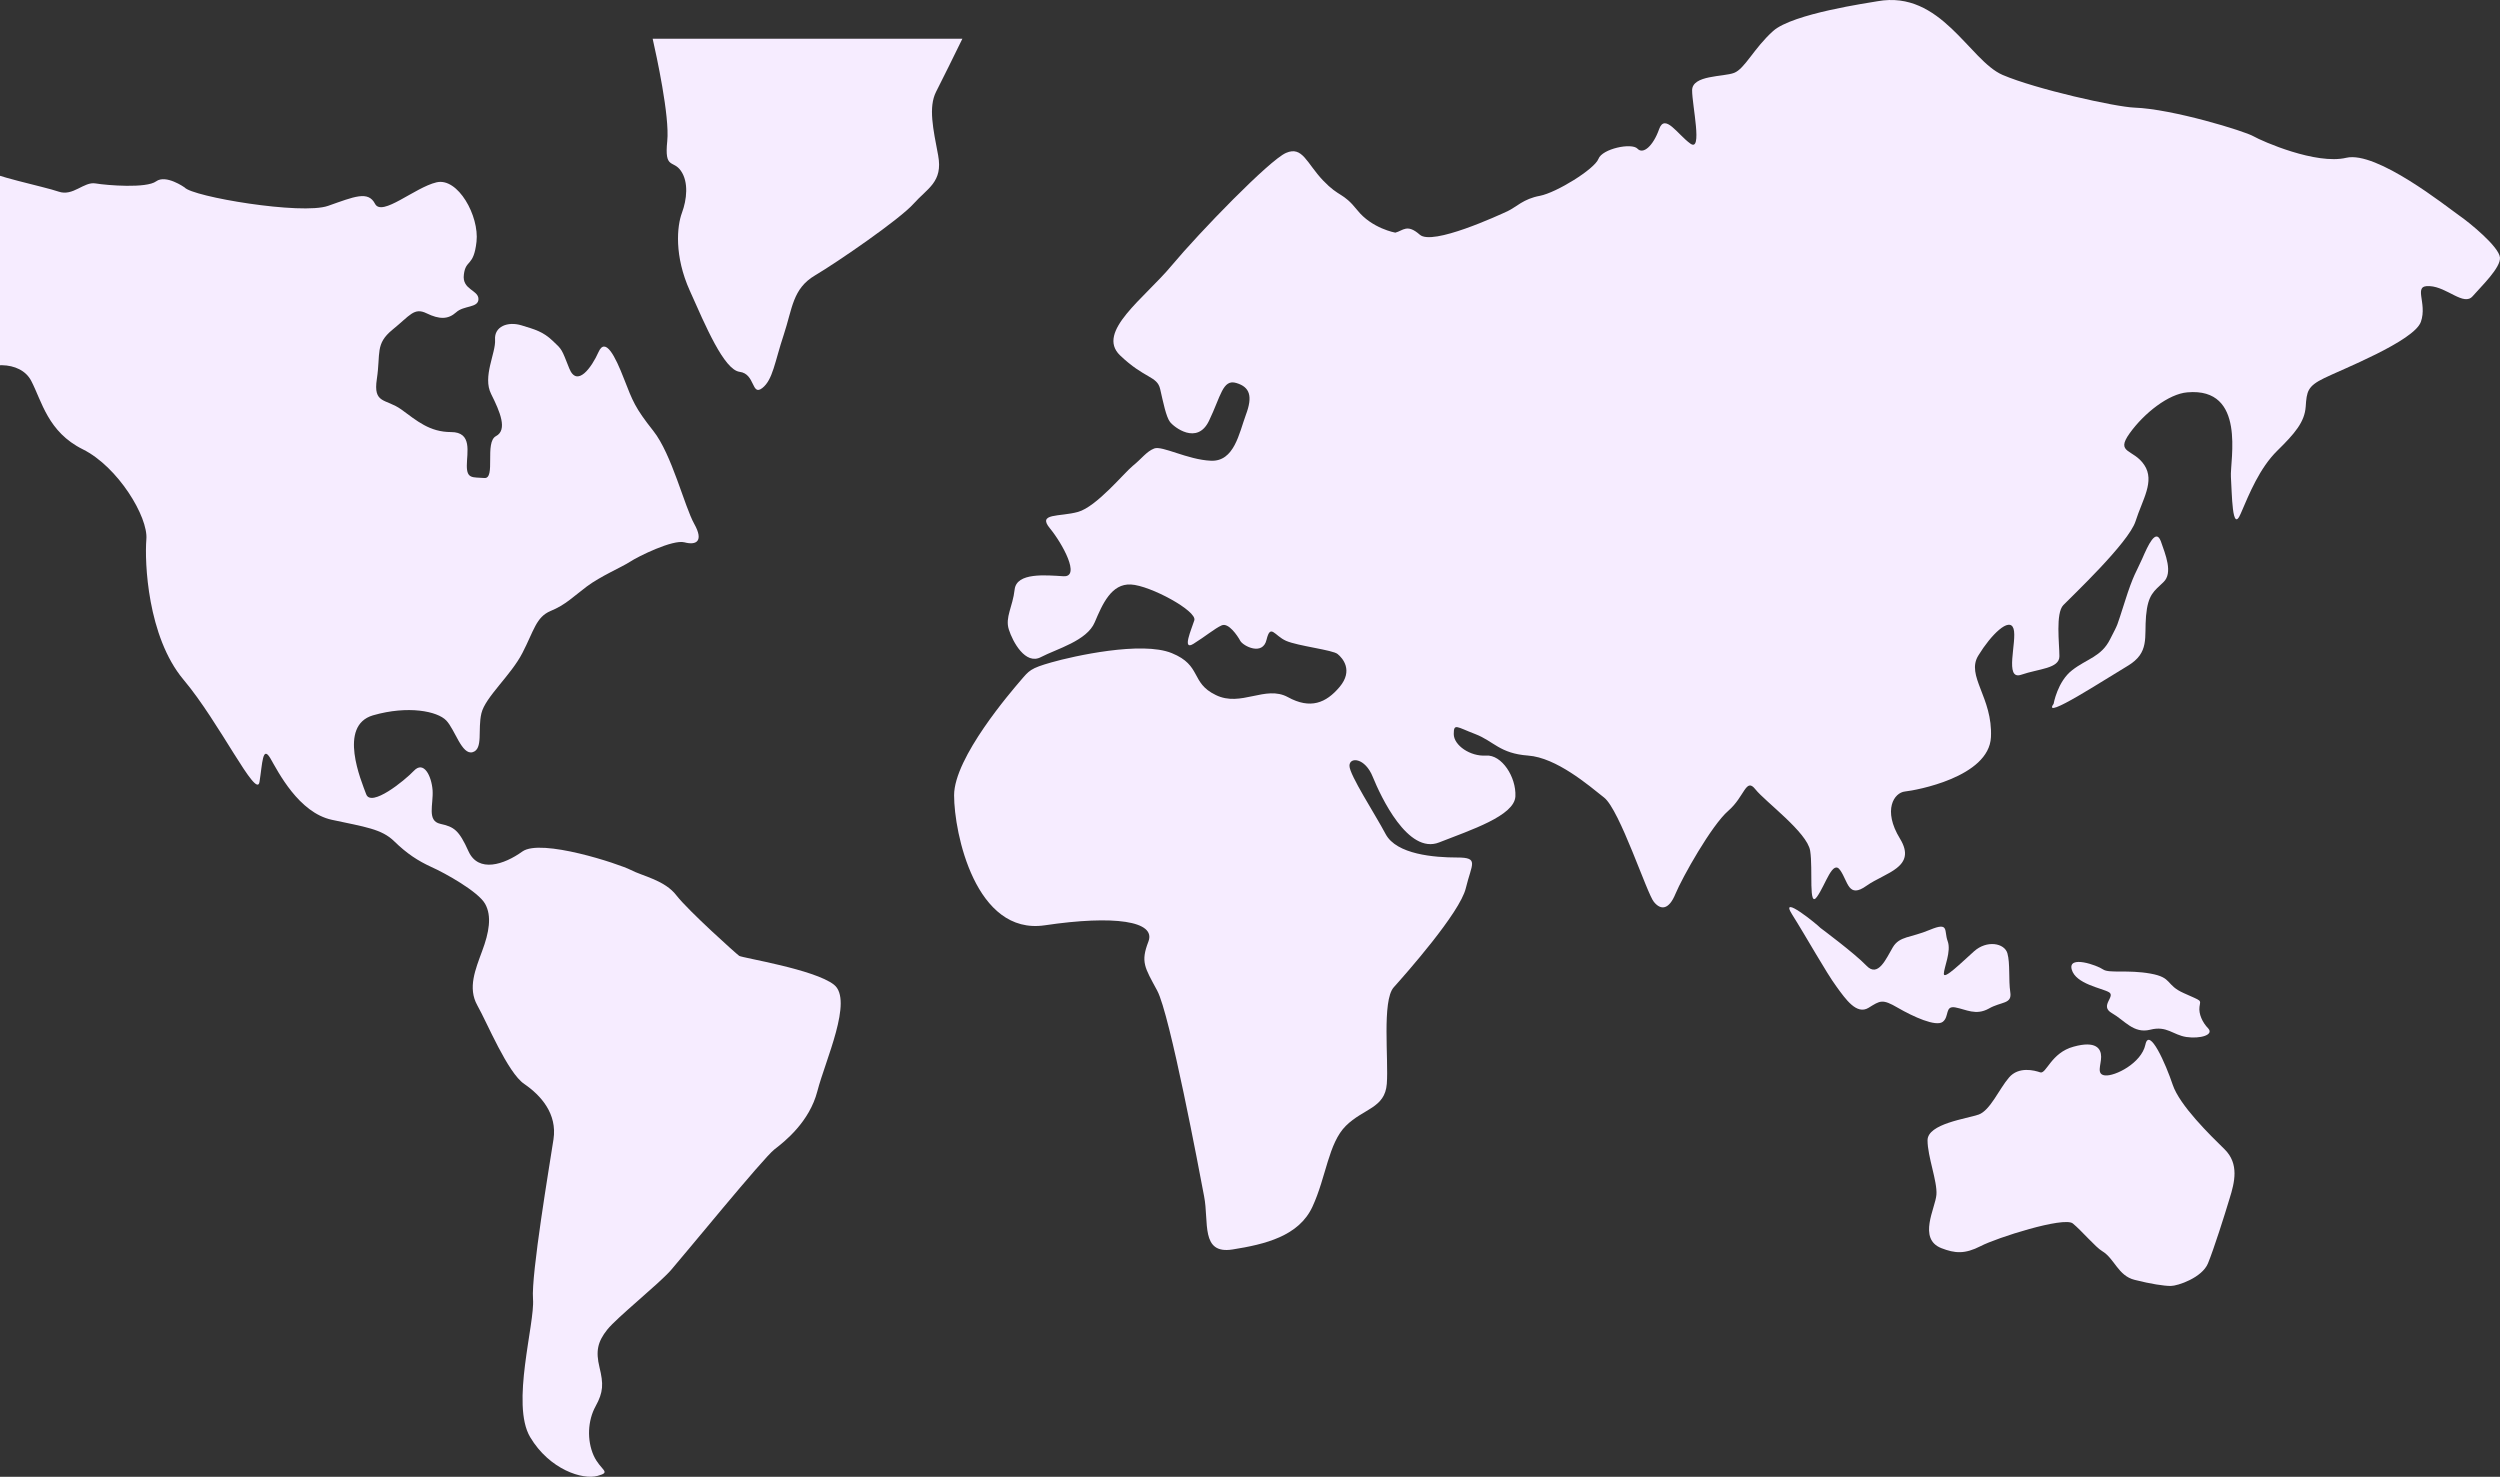 <?xml version="1.0" encoding="UTF-8"?>
<svg width="904px" height="534px" viewBox="0 0 904 534" version="1.1" xmlns="http://www.w3.org/2000/svg" xmlns:xlink="http://www.w3.org/1999/xlink">
    <rect x="0" y="0" width="904" height="534" fill="#333333" stroke="none"/>
    <!-- Generator: Sketch 58 (84663) - https://sketch.com -->
    <title>world-map</title>
    <desc>Created with Sketch.</desc>
    <g id="Page-1" stroke="none" stroke-width="1" fill="none" fill-rule="evenodd">
        <g id="Desktop-HD-Copy-10" transform="translate(0, -3780)" fill="#F6ECFF" fill-rule="nonzero">
            <g id="world-map" transform="translate(-61, 3780)">
                <path d="M328.302,345.641 C327.266,344.94 309.95,329.362 305.651,323.844 C301.444,318.265 293.335,316.802 289.097,314.577 C284.829,312.382 256.66,303.084 249.892,307.9 C243.216,312.717 234.009,315.644 230.442,307.9 C226.936,300.096 225.168,298.998 220.23,297.901 C215.291,296.804 217.76,290.92 217.425,285.737 C217.028,280.524 214.224,274.976 210.687,278.695 C207.151,282.414 195.14,292.048 193.402,287.17 C191.634,282.384 183.128,262.416 195.871,258.666 C208.553,255.008 219.163,257.172 222.364,260.526 C225.534,263.818 227.973,273.116 231.906,271.988 C235.808,270.86 233.674,263.788 235.076,257.934 C236.479,252.051 245.716,244.246 249.892,236.137 C254.13,227.937 254.831,223.15 260.105,220.925 C265.471,218.73 268.275,215.773 273.214,212.054 C278.183,208.335 285.896,205.042 288.793,203.152 C291.628,201.262 304.31,194.982 308.517,196.11 C312.754,197.238 315.559,195.744 312.053,189.464 C308.517,183.184 303.944,164.283 297.237,155.808 C290.53,147.333 289.799,145.047 286.628,136.968 C283.457,128.767 279.891,121.756 277.421,127.304 C274.952,132.852 269.678,140.26 266.843,133.218 C264.038,126.176 264.373,126.511 260.837,123.219 C257.331,119.896 254.465,119.134 249.557,117.64 C244.618,116.146 239.68,118.036 240.015,122.823 C240.35,127.639 235.381,136.206 238.613,142.516 C241.783,148.827 244.618,155.473 240.35,157.698 C236.143,159.893 240.35,173.246 236.143,172.849 C231.906,172.514 229.802,173.246 229.802,168.399 C229.802,163.643 231.906,156.235 224.101,156.235 C216.358,156.235 211.754,152.18 206.115,148.065 C200.444,144.01 195.871,146.205 197.274,136.998 C198.676,127.7 196.603,124.408 202.913,119.225 C209.285,114.073 210.718,111.055 215.291,113.311 C219.894,115.537 223.034,115.537 225.93,112.945 C228.735,110.354 234.009,111.421 234.009,108.129 C234.009,104.806 228.003,104.806 228.735,99.288 C229.406,93.648 232.271,96.666 233.308,87.398 C234.345,78.131 226.601,64.077 218.827,65.937 C211.023,67.766 199.072,78.527 196.603,73.68 C194.103,68.894 189.164,71.089 179.622,74.442 C170.08,77.796 130.54,71.15 127.735,67.766 C127.735,67.766 120.998,62.98 117.461,65.571 C113.955,68.162 99.81,67.034 95.572,66.333 C91.304,65.571 87.433,71.119 82.189,69.29 C76.823,67.43 58.136,63.711 53.928,60.754 C49.63,57.767 43.258,57.767 40.515,56.303 C37.679,54.809 27.406,54.078 25.333,57.035 C23.199,59.992 15.425,65.144 11.522,68.863 C7.651,72.583 3.108,71.851 6.95,79.625 C10.821,87.398 -2.928,92.215 0.578,100.69 C4.084,109.165 -0.123,132.121 13.992,136.572 C28.137,141.023 39.783,143.614 47.892,136.998 C56.062,130.292 68.409,130.292 72.281,137.7 C76.153,145.108 78.287,156.204 90.969,162.484 C103.651,168.795 114.626,186.934 113.925,195.012 C113.254,203.182 114.321,230.162 127.308,245.71 C140.417,261.257 153.831,289.426 154.837,282.719 C155.904,276.043 155.904,269.367 158.77,274.214 C161.544,279.03 168.983,293.846 180.994,296.438 C193.036,299.029 199.042,299.761 203.584,304.242 C208.157,308.693 212.09,311.254 216.998,313.51 C221.937,315.705 233.948,322.411 236.418,326.832 C238.917,331.283 237.85,337.197 235.351,343.873 C232.912,350.549 230.076,357.195 233.582,363.506 C237.149,369.786 244.557,387.925 250.594,391.979 C256.599,396.095 262.544,402.741 261.142,411.978 C259.739,421.215 253.032,460.816 253.734,469.717 C254.465,478.558 245.655,507.794 252.697,519.653 C259.739,531.481 271.812,535.2 277.086,533.676 C282.36,532.243 278.153,531.816 275.653,526.298 C273.184,520.72 273.519,513.677 276.354,508.525 C279.22,503.343 279.22,500.386 277.787,494.472 C276.354,488.557 277.086,485.204 280.592,480.784 C284.159,476.333 298.975,464.504 303.578,459.322 C308.121,454.139 337.143,418.593 341.015,415.636 C344.887,412.679 353.697,405.637 356.563,394.571 C359.398,383.504 369.611,361.646 362.569,356.067 C355.496,350.489 329.369,346.373 328.302,345.641 Z" id="Path"></path>
                <path d="M399.478,33.205 C401.493,29.266 406.375,19.404 409,14 L297,14 C298.343,19.954 303.195,42.06 302.28,51.006 C301.211,61.387 304.416,57.692 307.223,61.784 C310.062,65.875 309.36,72.195 307.59,76.959 C305.789,81.783 304.751,92.561 310.458,105.171 C316.074,117.75 322.787,133.688 328.433,134.452 C334.14,135.154 332.706,143.337 336.612,140.345 C340.488,137.352 341.159,130.757 344.394,121.078 C347.568,111.491 347.568,104.407 355.716,99.583 C363.864,94.759 386.447,79.218 391.391,73.63 C396.366,68.043 402.011,65.845 400.241,56.227 C398.41,46.578 396.671,38.793 399.478,33.205 Z" id="Path"></path>
                <path d="M950.016,77.758 C945.778,74.8 920.381,54.465 909.405,57.056 C898.52,59.648 879.068,51.111 875.867,49.282 C872.696,47.422 846.597,39.404 832.816,38.916 C825.956,38.672 797.144,32.239 785.131,27.087 C773.088,21.874 762.905,-3.644 739.947,0.441 C736.989,0.99 709.244,4.892 702.171,11.203 C695.158,17.514 691.926,24.861 688.054,26.355 C684.182,27.849 672.871,27.087 672.871,32.666 C672.871,38.215 676.773,55.258 672.2,51.904 C667.596,48.581 662.992,40.807 660.919,46.752 C658.815,52.697 655.187,55.989 653.114,53.764 C651.041,51.538 640.369,53.764 638.997,57.453 C637.564,61.172 623.814,69.648 617.838,70.806 C611.832,71.904 609.332,74.861 606.161,76.355 C602.99,77.819 578.934,88.947 574.391,84.861 C569.787,80.806 568.385,83.398 565.549,84.129 C565.549,84.129 557.073,82.636 551.799,75.989 C546.463,69.343 545.426,71.538 539.42,65.258 C533.444,58.977 532.011,52.697 526.035,55.288 C520.06,57.849 494.632,84.099 484.723,95.959 C474.875,107.818 457.191,120.013 466.002,128.489 C474.875,136.995 479.418,135.898 480.515,140.684 C481.613,145.471 482.649,150.684 484.052,152.544 C485.454,154.434 493.9,161.05 498.168,152.178 C502.467,143.276 503.108,136.995 508.047,138.489 C512.986,139.952 514.023,143.306 511.523,149.952 C509.053,156.66 507.315,166.995 498.839,166.599 C490.394,166.233 481.216,161.05 478.351,162.178 C475.546,163.275 473.838,165.867 470.606,168.458 C467.435,171.05 457.527,183.214 450.819,185.105 C444.142,186.964 436.032,185.44 440.605,190.989 C445.178,196.537 451.886,208.763 445.544,208.367 C439.203,208.001 428.592,206.903 427.891,213.184 C427.19,219.464 424.385,223.184 425.787,227.604 C427.19,232.056 431.794,240.592 437.404,237.604 C443.136,234.617 454.051,231.72 456.856,225.013 C459.691,218.336 462.893,210.989 469.936,211.354 C476.979,211.72 493.961,220.958 492.863,224.312 C491.827,227.604 488.32,235.409 492.528,232.818 C496.766,230.196 500.272,227.239 502.742,226.141 C505.211,225.013 508.474,229.86 509.48,231.72 C510.516,233.61 517.62,237.269 518.992,231.293 C520.425,225.409 521.828,229.86 526.035,231.72 C530.304,233.61 542.987,235.013 544.695,236.507 C546.524,238.001 550.396,242.421 545.426,248.366 C540.487,254.251 534.816,256.537 526.706,252.086 C518.566,247.635 509.724,255.805 500.638,251.324 C491.4,246.903 495.668,240.623 484.723,236.171 C473.838,231.72 449.081,237.269 441.276,239.495 C433.501,241.69 433.166,242.452 429.995,246.141 C426.824,249.86 406,273.885 406,287.574 C406,301.232 413.744,338.305 438.806,334.586 C463.899,330.866 479.082,333.061 476.277,340.439 C473.411,347.878 474.875,349.738 479.448,358.214 C484.021,366.72 494.662,423.366 496.4,432.573 C498.229,441.841 495.028,453.64 506.675,451.811 C518.383,449.951 530.7,447.024 535.609,436.292 C540.579,425.53 541.341,413.366 547.683,407.085 C554.055,400.774 561.799,400.774 562.47,391.902 C563.141,383 560.701,361.933 564.939,357.055 C569.208,352.299 588.934,330.043 591.038,321.171 C593.172,312.299 595.977,310.074 587.867,310.074 C579.757,310.074 565.976,309.006 562.043,301.598 C558.171,294.281 548.963,280.226 548.963,276.903 C548.963,273.61 554.634,273.946 557.409,280.958 C560.275,287.97 570.092,309.128 581.404,304.616 C592.715,300.165 608.63,295.013 608.966,287.97 C609.301,280.958 604.026,272.818 598.355,273.214 C592.654,273.61 586.678,269.494 586.678,265.44 C586.678,261.385 587.715,262.879 594.453,265.44 C601.191,268.031 603.264,272.452 613.539,273.214 C623.783,273.946 635.43,283.946 641.04,288.397 C646.711,292.848 656.559,323.214 659.059,326.141 C661.498,329.128 664.425,329.128 666.864,323.183 C669.334,317.238 679.914,298.397 685.951,293.183 C691.926,288 692.292,280.988 695.768,285.439 C699.305,289.891 714.488,300.958 715.555,307.635 C716.622,314.311 714.854,328.732 718.025,324.281 C721.196,319.83 723.696,310.622 726.44,314.708 C729.306,318.793 729.306,325.073 735.983,320.256 C742.721,315.5 754.368,313.61 748.026,303.244 C741.684,292.878 745.922,286.598 749.856,286.202 C753.728,285.805 780.223,281.019 780.924,266.568 C781.625,252.147 771.716,244.373 776.412,236.964 C780.924,229.556 787.662,222.909 789.095,227.33 C790.497,231.781 785.558,246.202 791.9,243.976 C798.272,241.781 805.681,241.781 805.681,237.299 C805.681,232.818 804.248,221.72 807.114,218.793 C809.949,215.836 830.743,196.263 833.213,188.489 C835.682,180.684 840.286,174.038 836.383,168.153 C832.481,162.239 825.804,164.038 831.078,156.69 C836.383,149.282 845.225,142.422 851.933,141.873 C873.367,139.983 867.33,166.507 867.696,172.422 C868.092,178.336 868.092,193.153 871.232,185.745 C874.403,178.367 878.093,169.251 884.465,162.971 C890.837,156.721 894.343,152.605 894.74,147.086 C895.105,141.538 895.38,139.678 901.447,136.721 C907.453,133.733 933.918,123.367 936.388,116.385 C938.857,109.373 933.217,103.032 939.558,103.459 C945.9,103.794 951.907,110.806 955.108,107.117 C958.279,103.459 965.352,96.782 964.986,93.062 C964.559,89.221 954.315,80.715 950.016,77.758 Z" id="Path"></path>
                <path d="M835.645,201.981 C833.52,206.825 832.488,207.587 829.331,217.579 C826.113,227.511 827.175,224.921 823.988,231.197 C820.83,237.503 815.609,238.204 810.326,242.316 C804.983,246.398 803.587,254.502 803.587,254.502 C799.033,260.778 822.227,245.606 830.302,240.823 C838.408,236.01 836.313,230.466 837.011,222.697 C837.71,214.898 839.896,213.802 843.326,210.481 C846.817,207.16 844.024,200.489 842.355,195.706 C840.533,190.923 837.71,197.229 835.645,201.981 Z" id="Path"></path>
                <path d="M763.493,369.501 C765.969,367.609 764.165,363.579 768.047,364.281 C771.96,365.014 775.476,367.304 780.153,364.709 C784.708,362.083 788.621,363.182 787.918,358.756 C787.245,354.33 787.918,348.408 786.878,344.714 C785.809,340.99 779.45,339.86 774.834,343.981 C770.218,348.102 763.89,354.391 763.89,352.132 C763.89,349.934 766.672,343.981 765.266,340.287 C763.89,336.594 765.969,333.266 758.907,336.197 C751.815,339.188 747.933,338.425 745.456,342.516 C743.011,346.637 740.137,353.628 735.919,349.201 C731.7,344.775 719.258,335.525 719.258,335.525 C718.249,334.396 704.096,322.887 709.048,330.702 C713.97,338.486 721.429,351.827 724.975,356.619 C728.46,361.442 732.373,367.029 736.652,364.434 C740.902,361.809 741.605,361.107 747.291,364.434 C752.824,367.639 761.016,371.364 763.493,369.501 Z" id="Path"></path>
                <path d="M850.719,359.141 C843.908,356.134 846.761,353.499 838.569,352.042 C830.378,350.585 823.689,352.042 821.48,350.554 C819.333,349.035 808.717,345.284 810.129,350.554 C811.571,355.855 821.143,357.312 823.628,358.8 C826.113,360.319 820.069,363.729 824.641,366.333 C829.243,368.937 832.495,373.866 838.508,372.347 C844.552,370.797 846.7,374.238 851.609,374.982 C856.61,375.695 861.58,374.238 859.524,371.913 C857.377,369.712 855.996,366.643 856.333,364.039 C856.702,361.404 857.438,362.179 850.719,359.141 Z" id="Path"></path>
                <path d="M846.647,392.234 C844.169,384.802 838.143,371.129 836.767,377.767 C835.329,384.434 825.785,389.237 822.176,388.87 C818.933,388.503 820.769,385.169 820.769,382.14 C820.769,379.174 818.903,376.237 810.827,378.47 C802.629,380.672 800.947,388.472 798.745,387.768 C796.664,387.034 790.944,385.536 787.457,389.634 C783.909,393.733 780.666,401.532 776.476,403.031 C772.193,404.53 758,406.335 758,412.33 C758,418.263 761.579,427.164 761.212,431.997 C760.845,436.83 754.39,447.933 762.986,451.328 C767.941,453.255 771.459,453.53 777.21,450.594 C782.869,447.627 807.279,439.827 810.521,442.396 C813.703,444.996 818.842,451.083 821.136,452.398 C825.632,455.09 826.856,461.299 832.882,462.798 C838.816,464.297 843.496,465 845.943,465 C848.452,465 857.261,462.033 859.403,456.833 C861.544,451.603 865.429,439.368 867.203,433.434 C869.069,427.501 870.72,420.833 865.429,415.602 C860.137,410.433 849.125,399.667 846.647,392.234 Z" id="Path"></path>
            </g>
        </g>
    </g>
</svg>